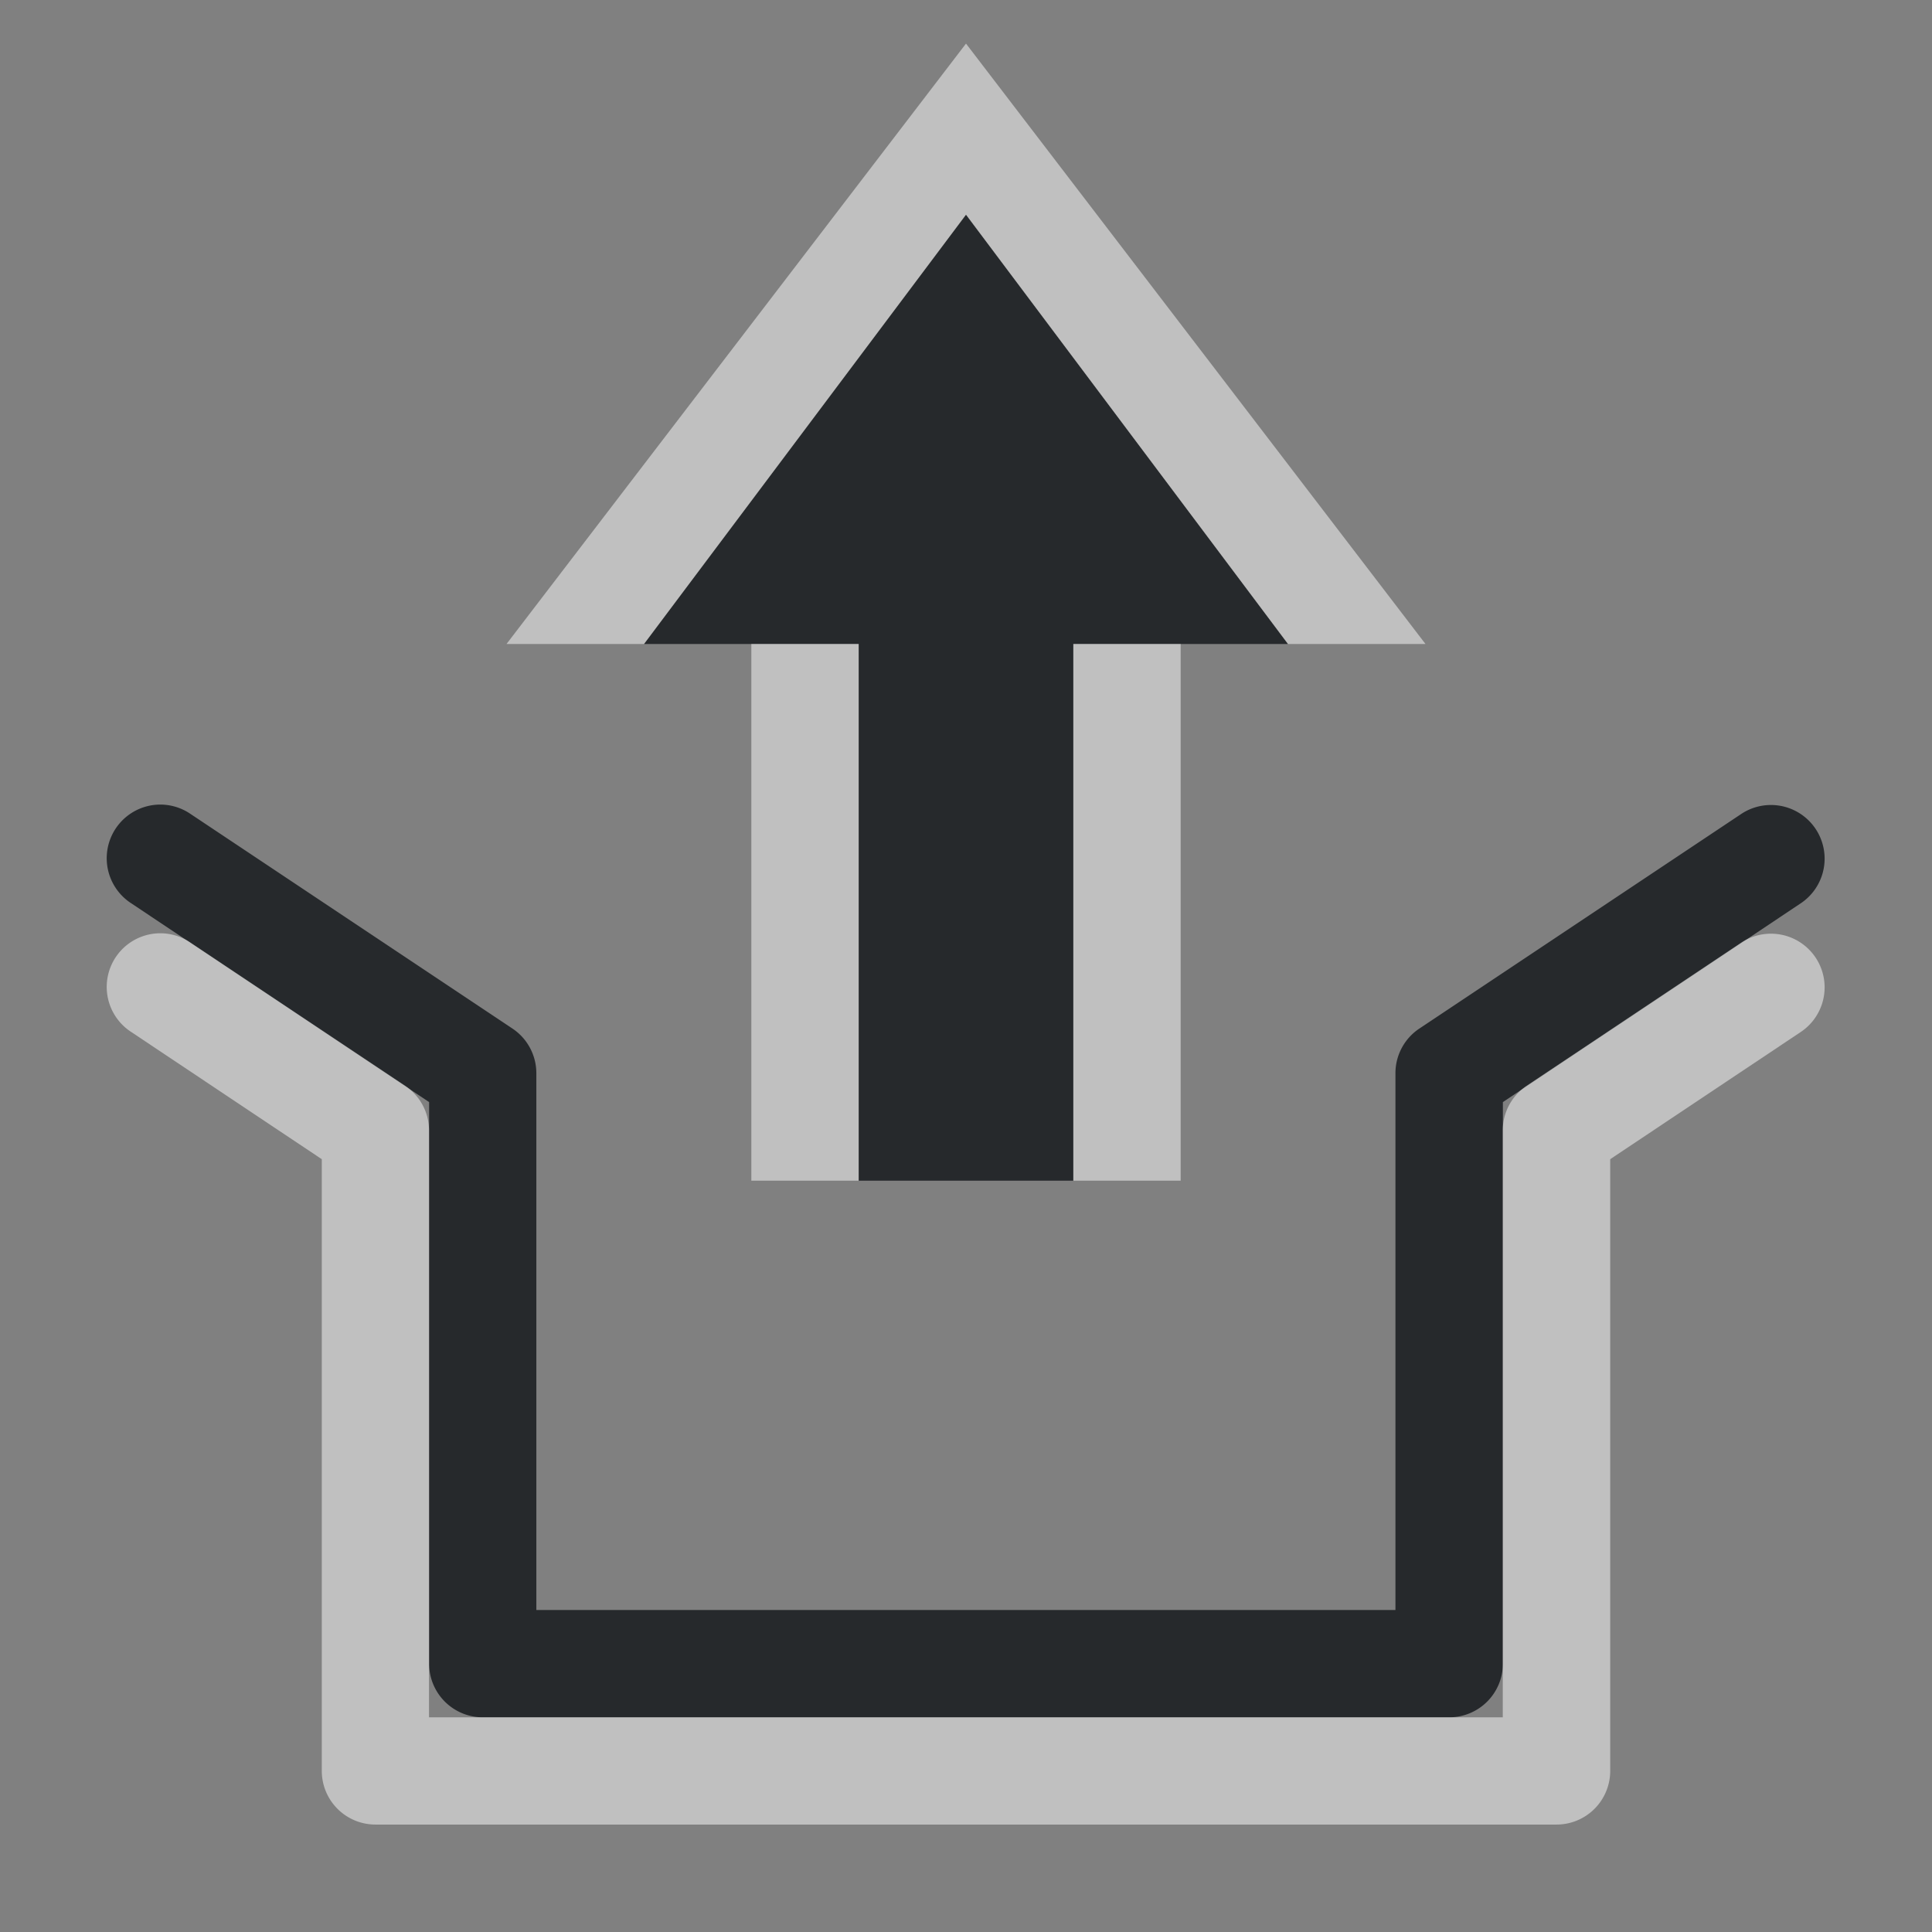 <?xml version="1.0" encoding="UTF-8"?>
<svg id="a" width="18" height="18" version="1.1" xmlns="http://www.w3.org/2000/svg" xmlns:cc="http://creativecommons.org/ns#" xmlns:dc="http://purl.org/dc/elements/1.1/" xmlns:rdf="http://www.w3.org/1999/02/22-rdf-syntax-ns#">
	<rect width="100%" height="100%" fill="#808080" stroke="none"/>
	<defs id="b">
		<style id="current-color-scheme" type="text/css">.ColorScheme-Text {color:#090d11;}.ColorScheme-Background{color:#ffffff;}</style>
	</defs>
	<path id="e" class="ColorScheme-Text" d="m9 2-3 4h2v5h2v-5h2zm-7.506 5.496a0.5 0.5 0 0 0 -0.271 0.92l2.775 1.852v5.232a0.5 0.5 0 0 0 0.5 0.5h9.004a0.5 0.5 0 0 0 0.5 -0.5v-5.232l2.775-1.852a0.5 0.5 0 1 0 -0.555 -0.832l-3 2a0.5 0.5 0 0 0 -0.221 0.416v5h-8.004v-5a0.5 0.5 0 0 0 -0.221 -0.416l-3-2a0.5 0.5 0 0 0 -0.283 -0.088z" style="fill-opacity:.75;fill:currentColor"/>
	<path id="c" class="ColorScheme-Background" d="m9 0.406-4.281 5.594h1.281l3-4 3 4h1.281zm-2 5.594v5h1v-5zm3 0v5h1v-5zm-8.506 2.695a0.5 0.5 0 0 0 -0.271 0.92l1.775 1.185v5.699a0.5 0.5 0 0 0 0.5 0.5h11.004a0.5 0.5 0 0 0 0.5 -0.5v-5.699l1.775-1.185a0.5 0.5 0 1 0 -0.555 -0.832l-2 1.334a0.5 0.5 0 0 0 -0.221 0.416v5.467h-10.004v-5.467a0.5 0.5 0 0 0 -0.221 -0.416l-2-1.334a0.5 0.5 0 0 0 -0.283 -0.088z" style="fill-opacity:.5;fill:currentColor"/>
</svg>
